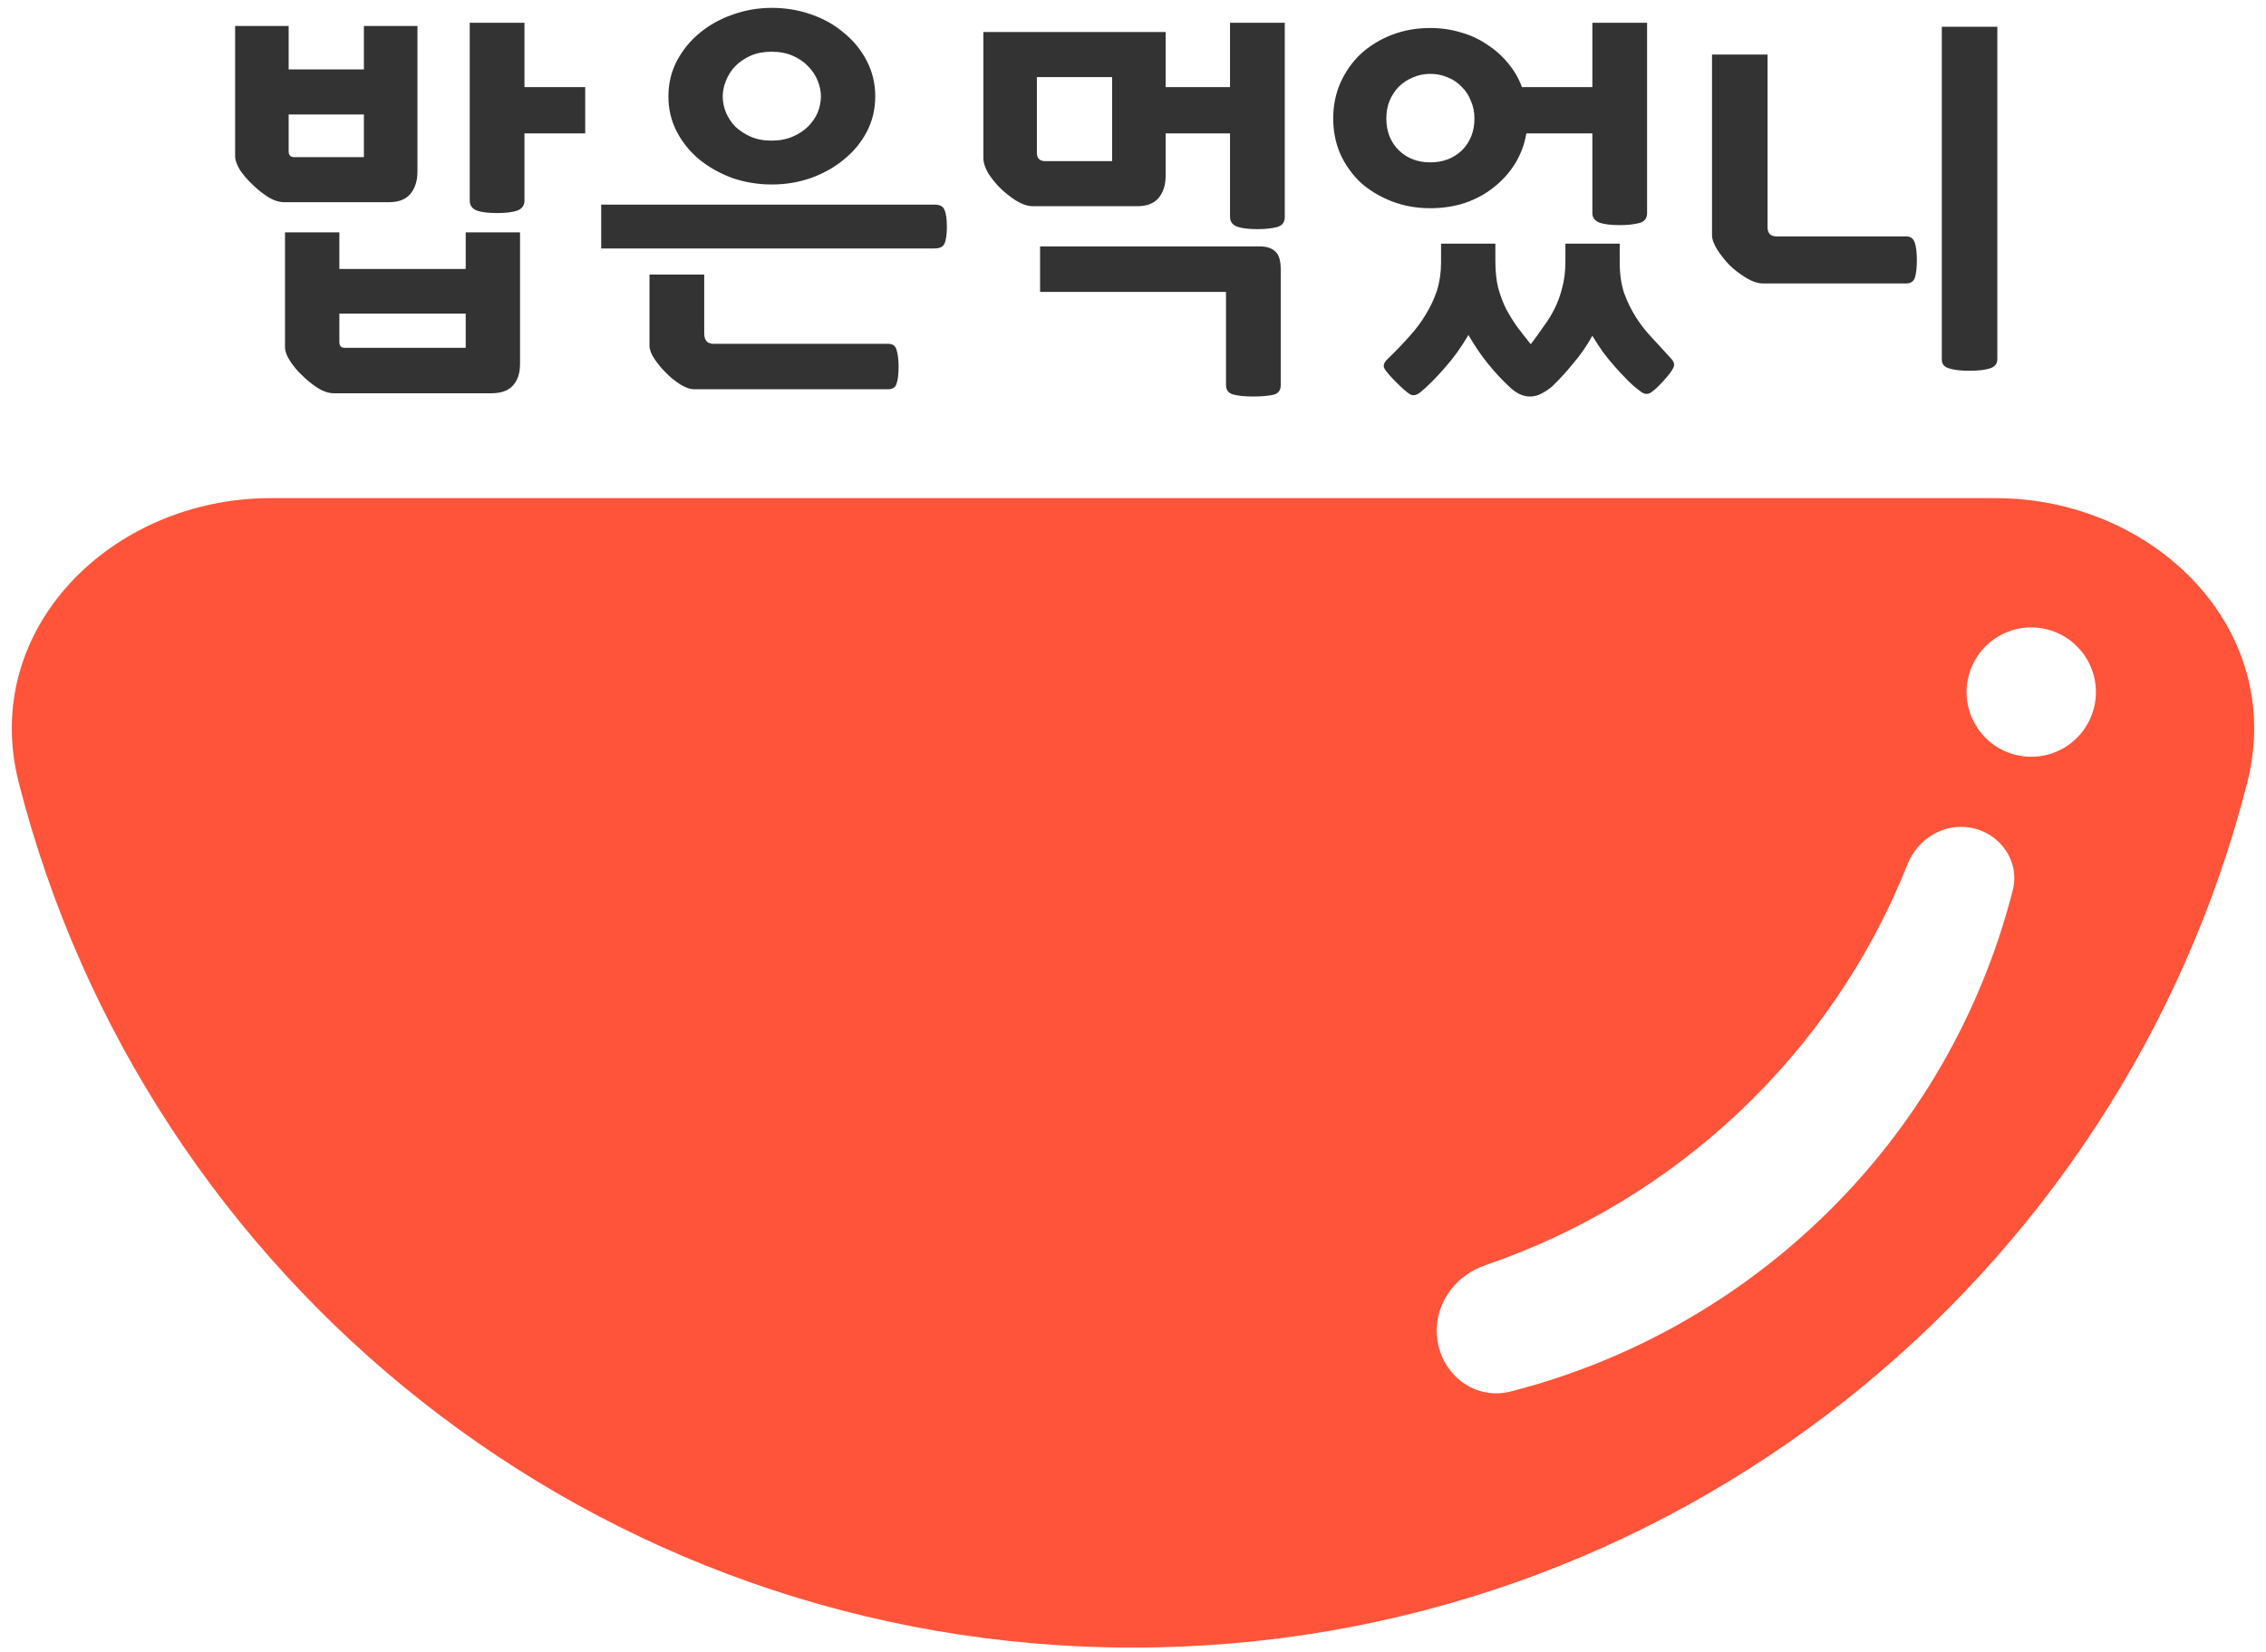 <svg width="144" height="105" viewBox="0 0 144 105" fill="none" xmlns="http://www.w3.org/2000/svg">
<path d="M21.233 24.998C20.892 24.998 20.534 24.879 20.159 24.64C19.801 24.401 19.477 24.137 19.187 23.847C18.898 23.575 18.642 23.268 18.42 22.927C18.216 22.603 18.113 22.322 18.113 22.083V14.769H21.566V17.096H29.595V14.769H33.047V23.131C33.047 23.728 32.894 24.188 32.587 24.512C32.297 24.836 31.837 24.998 31.206 24.998H21.233ZM23.125 1.651H26.527V10.908C26.527 11.505 26.373 11.982 26.066 12.34C25.776 12.681 25.325 12.851 24.711 12.851H18.062C17.721 12.851 17.363 12.732 16.988 12.493C16.63 12.255 16.306 11.99 16.016 11.701C15.727 11.428 15.471 11.13 15.249 10.806C15.045 10.465 14.942 10.175 14.942 9.936V1.651H18.343V4.413H23.125V1.651ZM29.851 1.446H33.329V5.538H37.19V8.479H33.329V12.749C33.329 13.056 33.175 13.269 32.868 13.388C32.562 13.491 32.135 13.542 31.59 13.542C31.044 13.542 30.618 13.491 30.311 13.388C30.004 13.269 29.851 13.056 29.851 12.749V1.446ZM29.595 22.108V19.935H21.566V21.725C21.566 21.981 21.676 22.108 21.898 22.108H29.595ZM18.343 9.604C18.343 9.859 18.454 9.987 18.676 9.987H23.125V7.277H18.343V9.604ZM38.205 15.792V13.005H59.379C59.72 13.005 59.933 13.116 60.018 13.337C60.12 13.559 60.172 13.917 60.172 14.411C60.172 14.906 60.12 15.264 60.018 15.485C59.933 15.69 59.72 15.792 59.379 15.792H38.205ZM44.138 24.742C43.848 24.742 43.533 24.632 43.192 24.41C42.851 24.188 42.544 23.933 42.271 23.643C42.015 23.387 41.785 23.106 41.581 22.799C41.376 22.492 41.274 22.219 41.274 21.981V17.454H44.752V21.188C44.752 21.631 44.948 21.853 45.34 21.853H56.438C56.728 21.853 56.907 21.981 56.975 22.236C57.06 22.509 57.103 22.867 57.103 23.31C57.103 23.788 57.06 24.146 56.975 24.384C56.907 24.623 56.728 24.742 56.438 24.742H44.138ZM52.168 6.126C52.168 5.802 52.099 5.47 51.963 5.129C51.827 4.788 51.622 4.481 51.349 4.208C51.093 3.935 50.77 3.714 50.377 3.543C49.985 3.373 49.534 3.287 49.022 3.287C48.528 3.287 48.084 3.373 47.692 3.543C47.317 3.714 46.993 3.935 46.721 4.208C46.465 4.481 46.269 4.788 46.133 5.129C45.996 5.47 45.928 5.802 45.928 6.126C45.928 6.467 45.996 6.808 46.133 7.149C46.269 7.473 46.465 7.771 46.721 8.044C46.993 8.3 47.317 8.513 47.692 8.683C48.084 8.854 48.528 8.939 49.022 8.939C49.534 8.939 49.985 8.854 50.377 8.683C50.77 8.513 51.093 8.3 51.349 8.044C51.622 7.771 51.827 7.473 51.963 7.149C52.099 6.808 52.168 6.467 52.168 6.126ZM55.62 6.126C55.62 6.944 55.441 7.694 55.083 8.376C54.725 9.058 54.239 9.646 53.625 10.141C53.028 10.635 52.33 11.027 51.528 11.317C50.744 11.59 49.917 11.726 49.048 11.726C48.178 11.726 47.343 11.59 46.542 11.317C45.757 11.027 45.059 10.635 44.445 10.141C43.848 9.646 43.371 9.058 43.013 8.376C42.655 7.694 42.476 6.944 42.476 6.126C42.476 5.308 42.655 4.557 43.013 3.876C43.371 3.194 43.848 2.605 44.445 2.111C45.059 1.6 45.757 1.208 46.542 0.935C47.343 0.645 48.178 0.5 49.048 0.5C49.917 0.5 50.744 0.636 51.528 0.909C52.33 1.182 53.028 1.574 53.625 2.085C54.239 2.58 54.725 3.177 55.083 3.876C55.441 4.557 55.62 5.308 55.62 6.126ZM65.636 13.107C65.312 13.107 64.954 12.988 64.562 12.749C64.17 12.493 63.829 12.221 63.539 11.931C63.266 11.658 63.019 11.351 62.798 11.01C62.593 10.652 62.491 10.328 62.491 10.038V2.034H74.075V5.538H78.166V1.446H81.644V13.797C81.644 14.139 81.474 14.352 81.133 14.437C80.792 14.522 80.383 14.565 79.905 14.565C79.36 14.565 78.934 14.514 78.627 14.411C78.32 14.292 78.166 14.087 78.166 13.797V8.479H74.075V11.164C74.075 11.76 73.921 12.238 73.615 12.596C73.325 12.937 72.873 13.107 72.259 13.107H65.636ZM77.911 18.554H66.096V15.664H80.059C80.502 15.664 80.834 15.775 81.056 15.997C81.278 16.201 81.388 16.576 81.388 17.122V24.487C81.388 24.828 81.218 25.032 80.877 25.101C80.536 25.169 80.127 25.203 79.65 25.203C79.104 25.203 78.678 25.16 78.371 25.075C78.064 24.99 77.911 24.794 77.911 24.487V18.554ZM70.674 4.898H65.892V9.706C65.892 10.064 66.071 10.243 66.429 10.243H70.674V4.898ZM104.669 13.542C104.669 13.883 104.499 14.096 104.157 14.181C103.817 14.266 103.408 14.309 102.93 14.309C102.385 14.309 101.958 14.258 101.651 14.156C101.344 14.036 101.191 13.832 101.191 13.542V8.479H96.997C96.879 9.177 96.639 9.817 96.281 10.396C95.923 10.976 95.472 11.479 94.926 11.905C94.398 12.331 93.784 12.664 93.085 12.902C92.403 13.124 91.67 13.235 90.886 13.235C90.016 13.235 89.207 13.09 88.456 12.8C87.706 12.51 87.05 12.118 86.487 11.624C85.942 11.113 85.507 10.507 85.183 9.808C84.876 9.109 84.723 8.351 84.723 7.532C84.723 6.714 84.876 5.955 85.183 5.256C85.507 4.54 85.942 3.927 86.487 3.415C87.05 2.904 87.706 2.503 88.456 2.213C89.207 1.924 90.016 1.779 90.886 1.779C91.568 1.779 92.215 1.872 92.829 2.06C93.443 2.23 93.997 2.486 94.491 2.827C95.002 3.151 95.446 3.543 95.821 4.003C96.214 4.464 96.511 4.975 96.716 5.538H101.191V1.446H104.669V13.542ZM104.209 24.845C103.97 24.674 103.714 24.453 103.441 24.18C103.186 23.924 102.922 23.643 102.649 23.336C102.376 23.029 102.112 22.705 101.856 22.364C101.618 22.023 101.396 21.682 101.191 21.341C100.833 21.989 100.433 22.569 99.989 23.08C99.564 23.609 99.112 24.103 98.634 24.563C98.413 24.751 98.183 24.904 97.943 25.024C97.722 25.143 97.483 25.203 97.227 25.203C96.784 25.203 96.35 24.998 95.923 24.589C95.48 24.18 95.028 23.694 94.568 23.131C94.125 22.586 93.707 21.972 93.315 21.29C92.872 22.057 92.369 22.756 91.806 23.387C91.244 24.035 90.724 24.555 90.246 24.947C90.008 25.134 89.786 25.169 89.582 25.049C89.394 24.93 89.104 24.674 88.712 24.282C88.32 23.89 88.073 23.6 87.971 23.413C87.885 23.225 87.954 23.029 88.175 22.825C88.67 22.347 89.121 21.878 89.531 21.418C89.957 20.958 90.315 20.48 90.605 19.986C90.911 19.492 91.15 18.98 91.32 18.452C91.491 17.906 91.576 17.318 91.576 16.687V15.485H95.028V16.61C95.028 17.241 95.088 17.804 95.207 18.298C95.344 18.793 95.514 19.244 95.719 19.654C95.941 20.063 96.179 20.446 96.435 20.804C96.708 21.162 96.989 21.52 97.278 21.878C97.552 21.52 97.816 21.154 98.071 20.779C98.344 20.421 98.583 20.037 98.787 19.628C98.992 19.219 99.154 18.776 99.273 18.298C99.41 17.804 99.478 17.241 99.478 16.61V15.485H102.93V16.687C102.93 17.42 103.024 18.068 103.211 18.631C103.416 19.193 103.672 19.713 103.978 20.191C104.285 20.668 104.635 21.111 105.027 21.52C105.42 21.947 105.811 22.373 106.203 22.799C106.391 23.003 106.433 23.2 106.331 23.387C106.246 23.575 106.033 23.856 105.692 24.231C105.3 24.657 105.01 24.913 104.822 24.998C104.635 25.083 104.43 25.032 104.209 24.845ZM93.698 7.532C93.698 7.123 93.622 6.748 93.468 6.407C93.332 6.049 93.136 5.751 92.88 5.512C92.642 5.256 92.352 5.06 92.011 4.924C91.67 4.771 91.295 4.694 90.886 4.694C90.494 4.694 90.127 4.771 89.786 4.924C89.445 5.06 89.147 5.256 88.891 5.512C88.653 5.751 88.456 6.049 88.303 6.407C88.167 6.748 88.098 7.123 88.098 7.532C88.098 8.351 88.363 9.024 88.891 9.553C89.42 10.064 90.085 10.32 90.886 10.32C91.704 10.32 92.378 10.064 92.906 9.553C93.434 9.024 93.698 8.351 93.698 7.532ZM126.927 22.825C126.927 23.114 126.773 23.31 126.466 23.413C126.16 23.515 125.717 23.566 125.137 23.566C124.591 23.566 124.165 23.515 123.858 23.413C123.551 23.328 123.398 23.14 123.398 22.85V1.702H126.927V22.825ZM121.122 15.025C121.412 15.025 121.599 15.161 121.684 15.434C121.77 15.69 121.812 16.056 121.812 16.534C121.812 17.028 121.77 17.403 121.684 17.659C121.599 17.898 121.412 18.017 121.122 18.017H112.044C111.703 18.017 111.328 17.889 110.919 17.633C110.509 17.378 110.16 17.105 109.87 16.815C109.598 16.525 109.35 16.21 109.128 15.869C108.907 15.511 108.796 15.204 108.796 14.948V3.466H112.325V14.437C112.325 14.829 112.513 15.025 112.888 15.025H121.122Z" fill="#333333"/>
<path fill-rule="evenodd" clip-rule="evenodd" d="M17.202 31.662C7.114 31.662 -1.298 39.966 1.191 49.742C9.237 81.349 37.889 104.725 72 104.725C106.111 104.725 134.762 81.349 142.809 49.742C145.298 39.966 136.885 31.662 126.797 31.662H17.202ZM133.19 43.991C133.19 46.261 131.351 48.101 129.08 48.101C126.811 48.101 124.971 46.261 124.971 43.991C124.971 41.721 126.811 39.881 129.08 39.881C131.351 39.881 133.19 41.721 133.19 43.991ZM91.306 84.345C91.406 82.531 92.669 81.007 94.389 80.42C106.423 76.312 116.38 67.105 121.218 54.934C121.858 53.324 123.509 52.309 125.217 52.608C127.104 52.938 128.38 54.74 127.905 56.596C123.814 72.59 111.28 84.541 96.008 88.444C93.456 89.097 91.161 86.975 91.306 84.345Z" fill="#FF5439"/>
</svg>
